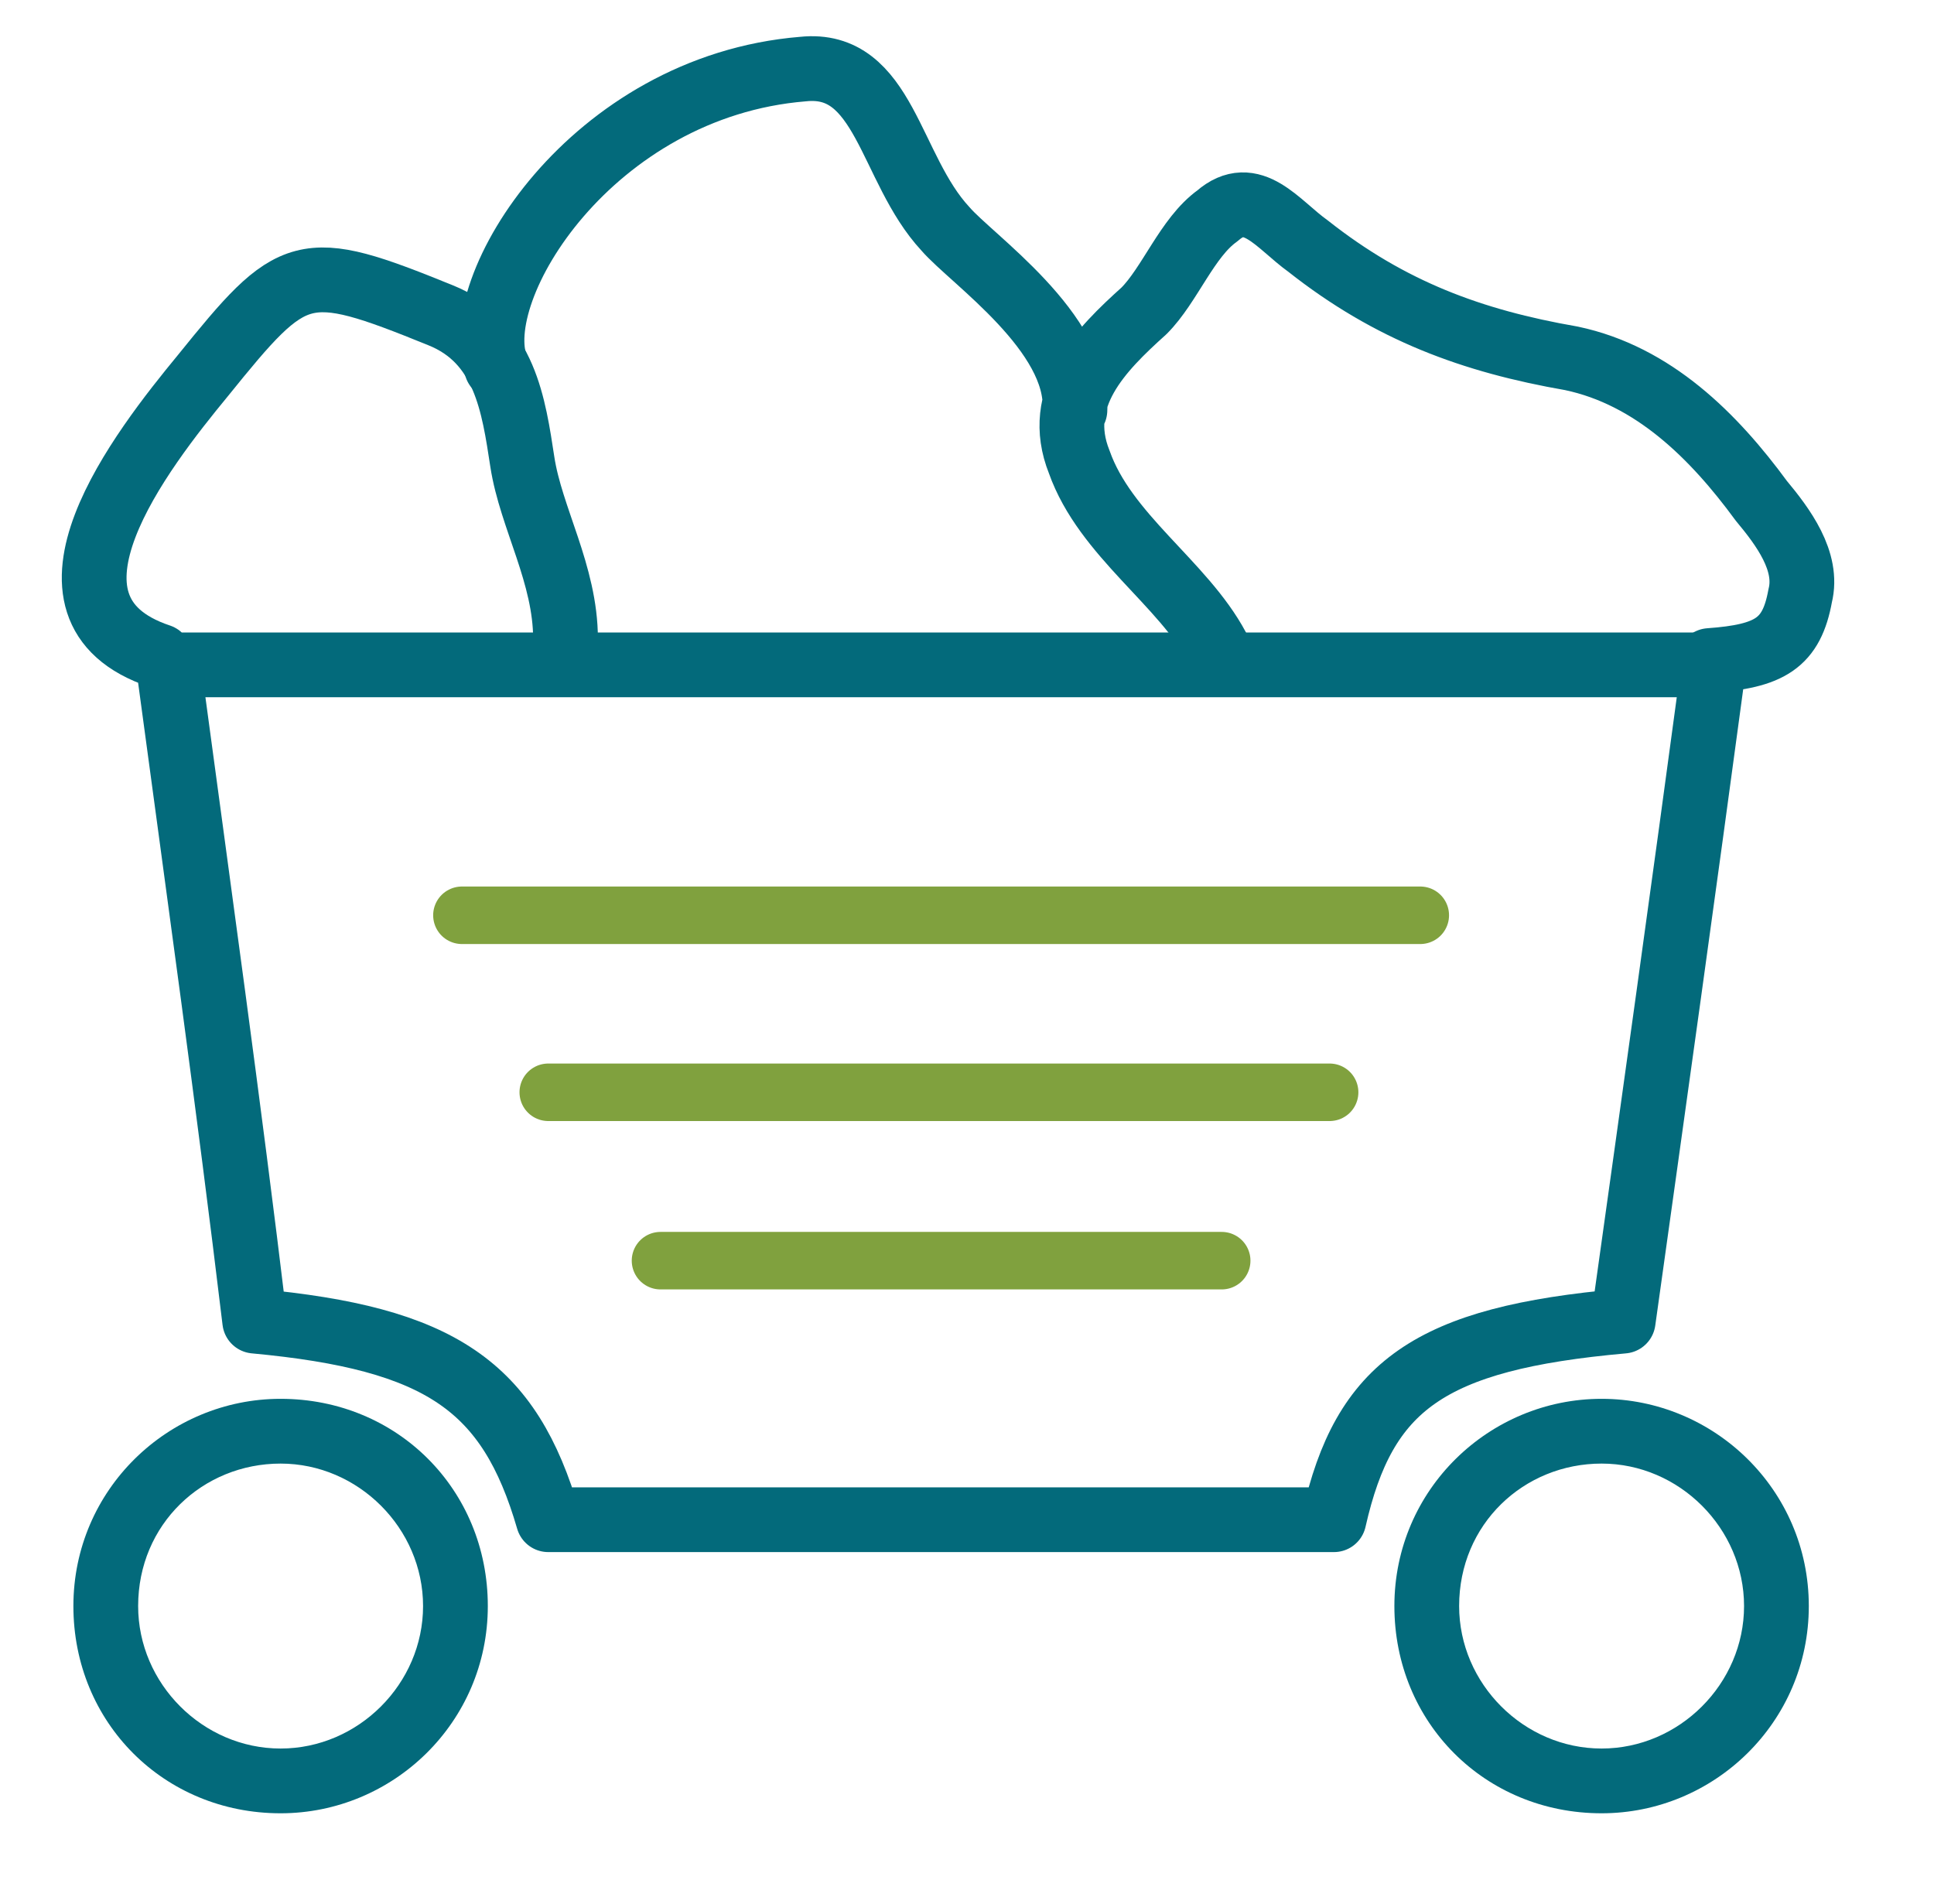 <svg version="1.1" id="Calque_1" xmlns="http://www.w3.org/2000/svg" x="0" y="0" viewBox="0 0 44.8 44.1"
  xml:space="preserve">
  <style>
    .st0 {
      fill: none;
      stroke: #036a7b;
      stroke-width: 1.5;
      stroke-linecap: round;
      stroke-linejoin: round;
      stroke-miterlimit: 10
    }

    .st2 {
      fill: #036a7b
    }

  </style>
  <switch>
    <g>
      <path class="st0"
        d="M37.6 30.6c-4.5.4-6 1.5-6.7 4.6H12.7c-.9-3.1-2.5-4.2-6.8-4.6-.6-5-1.3-10-2-15.2h35.8c-.7 5.2-1.4 10.2-2.1 15.2zM3.7 15.2c-3.3-1.1-.4-4.8 1-6.5C6.8 6.1 7 6 10.2 7.3c1.5.6 1.7 2.1 1.9 3.4.2 1.3 1 2.6 1 4.1" />
      <path d="M10.7 21.2h22.2m-20.2 4.1h18.1m-15.5 3.9h13" fill="none" stroke="#80a13e" stroke-width="1.332"
        stroke-linecap="round" stroke-linejoin="round" stroke-miterlimit="10" />
      <path class="st0"
        d="M39.6 15.3c1.4-.1 1.9-.4 2.1-1.5.2-.8-.4-1.6-.9-2.2-1.1-1.5-2.5-2.9-4.4-3.3-2.3-.4-4.2-1.1-6.1-2.6-.7-.5-1.3-1.4-2.1-.7-.7.5-1.1 1.6-1.7 2.2-1 .9-2.1 2-1.5 3.5.6 1.7 2.4 2.8 3.2 4.3M11.5 8.5c-.7-1.8 2.2-6.5 7.1-6.9 1.9-.2 2 2.3 3.3 3.7.6.7 3.1 2.4 3 4.2" />
      <path class="st2"
        d="M6.5 32.4c-2.6 0-4.8 2.1-4.8 4.8S3.8 42 6.5 42c2.6 0 4.8-2.1 4.8-4.8s-2.1-4.8-4.8-4.8m0 1.5c1.8 0 3.3 1.5 3.3 3.3 0 1.8-1.5 3.3-3.3 3.3-1.8 0-3.3-1.5-3.3-3.3 0-1.9 1.5-3.3 3.3-3.3M37.1 32.4c-2.6 0-4.8 2.1-4.8 4.8s2.1 4.8 4.8 4.8c2.6 0 4.8-2.1 4.8-4.8s-2.2-4.8-4.8-4.8m0 1.5c1.8 0 3.3 1.5 3.3 3.3 0 1.8-1.5 3.3-3.3 3.3-1.8 0-3.3-1.5-3.3-3.3 0-1.9 1.5-3.3 3.3-3.3" />
    </g>
  </switch>
</svg>
